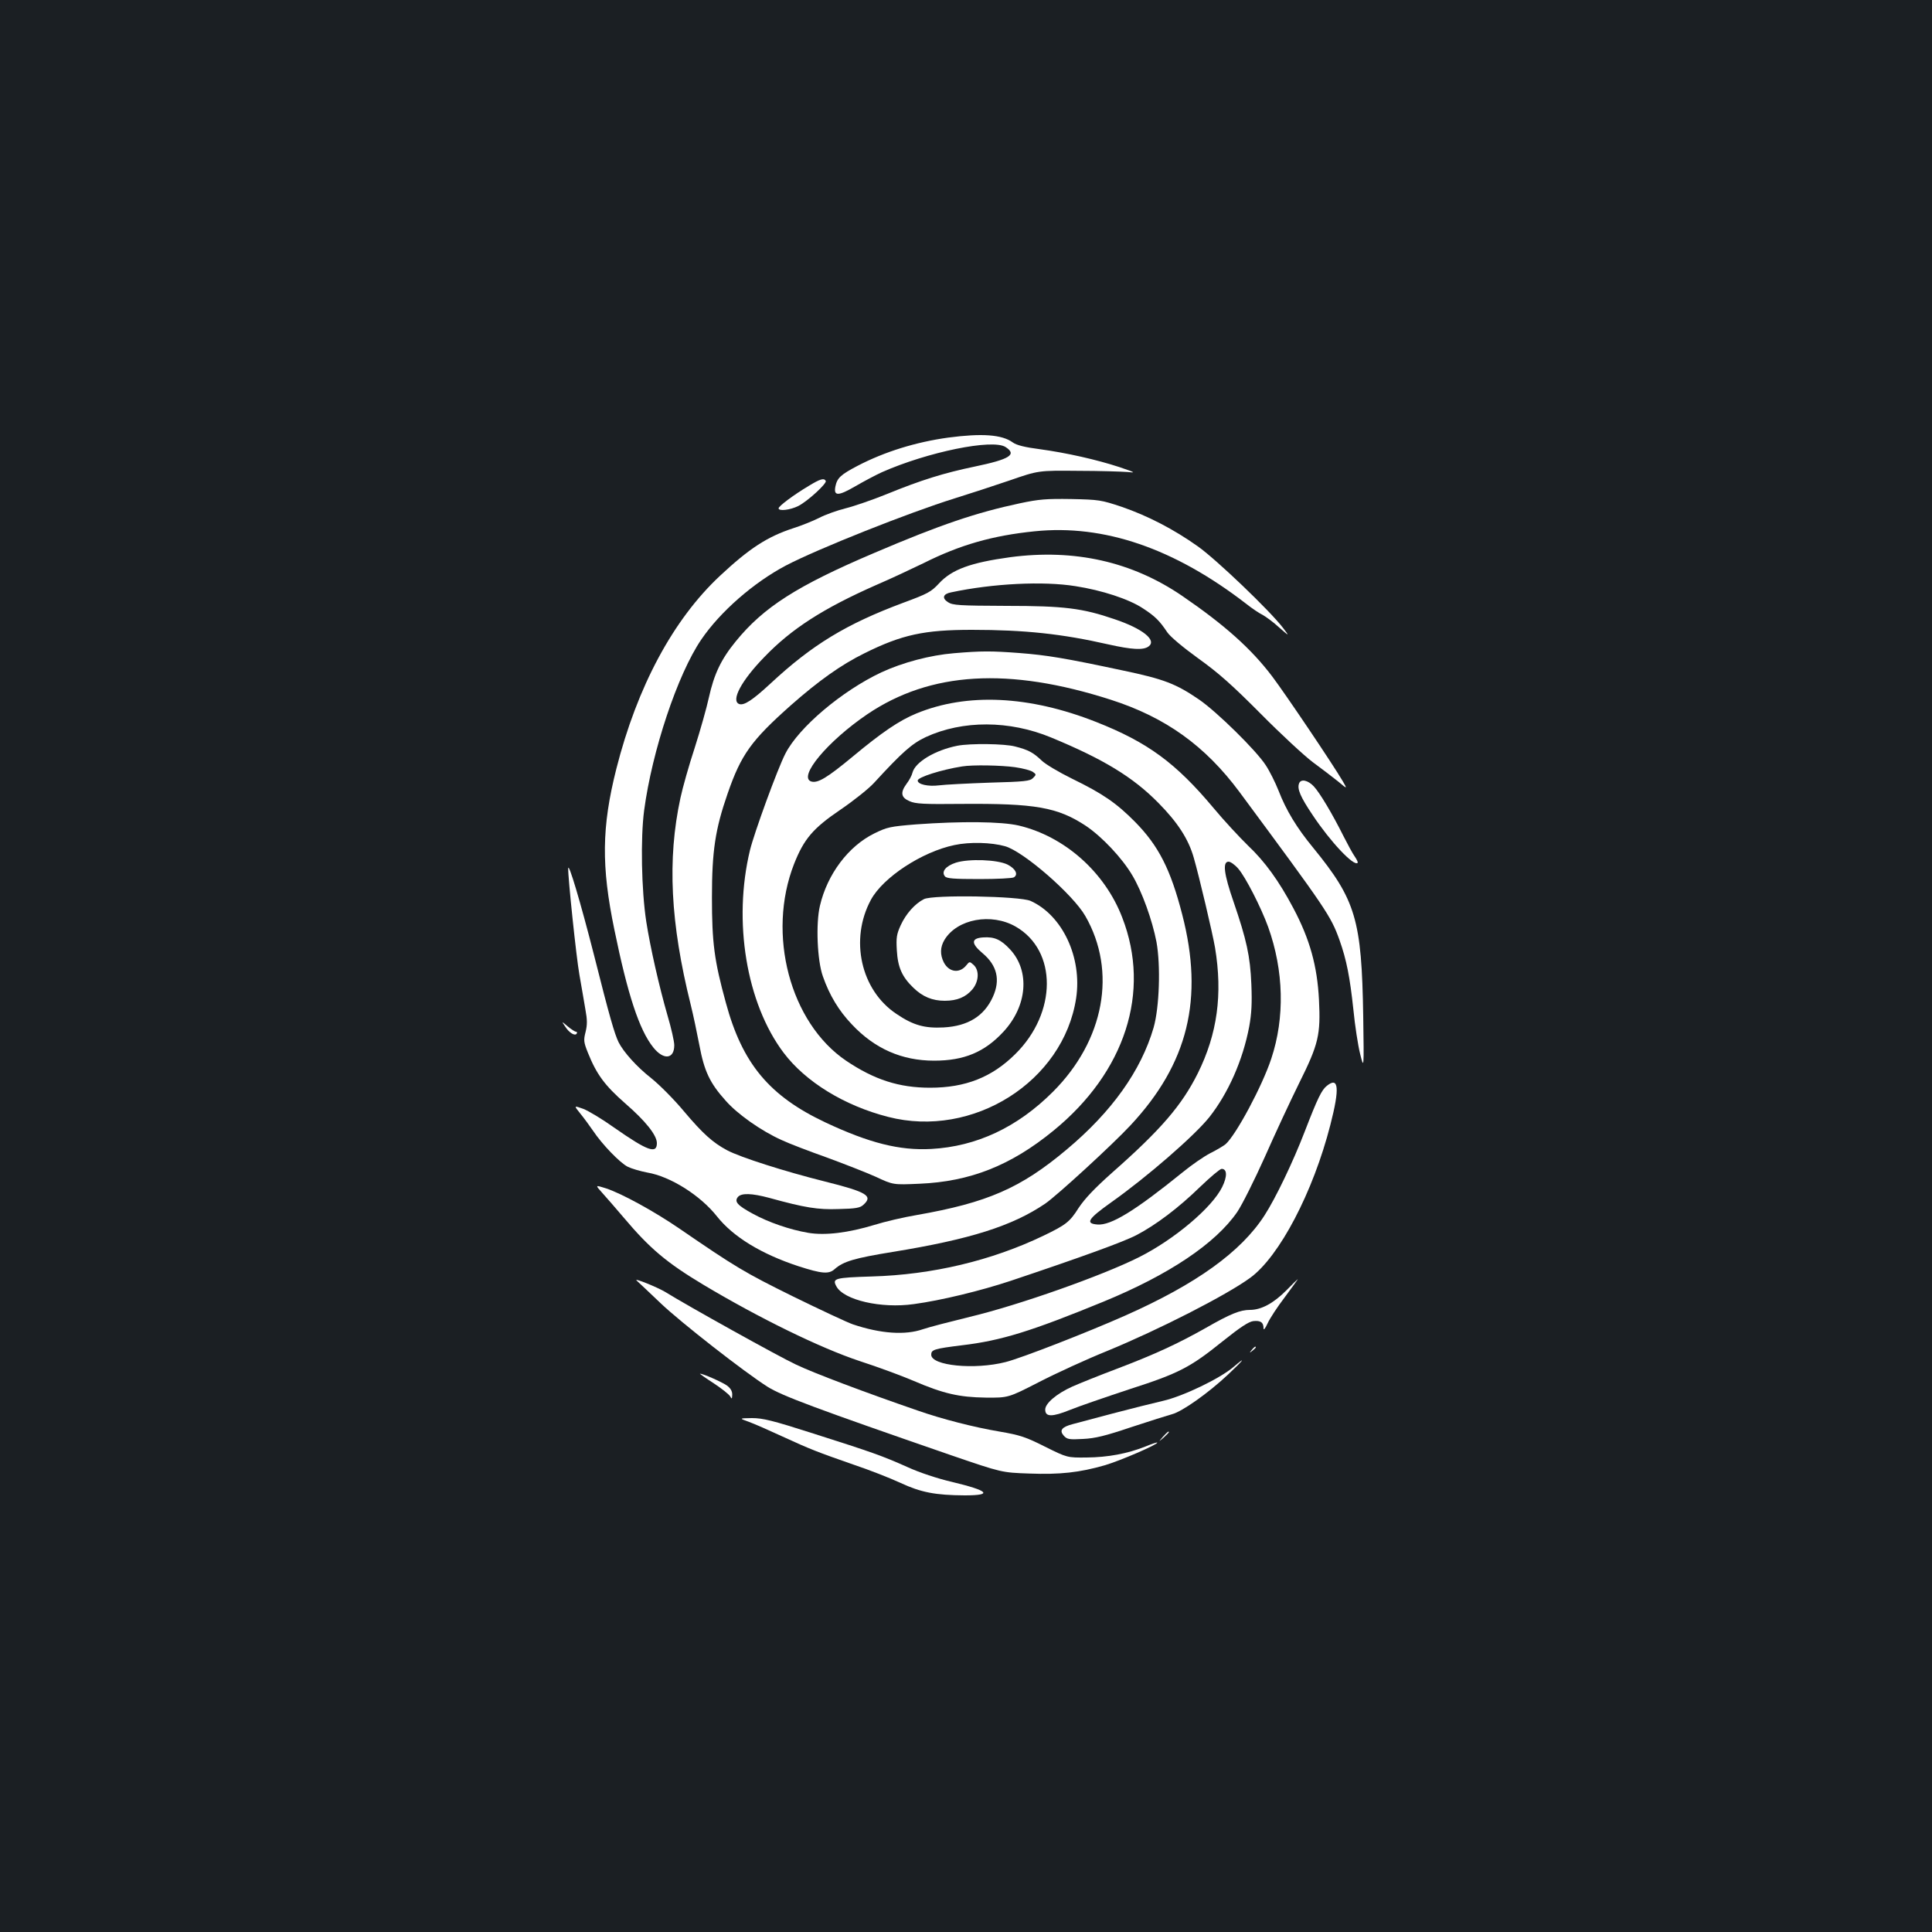 <?xml version="1.0" standalone="no"?>
<!DOCTYPE svg PUBLIC "-//W3C//DTD SVG 20010904//EN"
 "http://www.w3.org/TR/2001/REC-SVG-20010904/DTD/svg10.dtd">
<svg version="1.0" xmlns="http://www.w3.org/2000/svg"
 width="1000pt" height="1000pt" viewBox="0 0 1000 1000"
 preserveAspectRatio="xMidYMid meet">
<rect width="100%" height="100%" fill="#1b1f23"/>
<g transform="translate(0,1000) scale(0.1,-0.1)"
fill="#ffffff" stroke="none">
<path d="M4908 7735 c-167 -23 -329 -73 -469 -146 -88 -46 -106 -63 -115 -107
-10 -51 15 -50 103 1 43 25 105 58 138 73 235 104 573 174 640 130 60 -39 22
-63 -160 -101 -159 -33 -278 -70 -454 -142 -74 -30 -170 -63 -214 -74 -44 -11
-106 -33 -138 -50 -32 -16 -92 -40 -133 -53 -135 -44 -228 -105 -379 -246
-243 -227 -429 -574 -537 -1000 -76 -301 -78 -504 -10 -832 69 -337 129 -519
201 -609 53 -67 109 -62 109 11 0 20 -16 90 -35 154 -43 149 -89 351 -110 486
-25 163 -30 431 -11 575 41 308 173 705 296 885 98 144 271 295 438 383 164
86 640 275 872 347 74 23 203 65 285 93 150 52 150 52 355 50 113 0 228 -4
255 -6 46 -5 42 -3 -40 25 -119 39 -274 74 -413 93 -78 10 -121 21 -140 35
-56 41 -160 48 -334 25z"/>
<path d="M4186 7485 c-79 -47 -156 -105 -156 -116 0 -16 60 -9 102 12 49 25
150 118 142 130 -9 16 -29 10 -88 -26z"/>
<path d="M5279 7395 c-225 -48 -410 -110 -754 -257 -400 -170 -573 -281 -717
-458 -76 -93 -112 -169 -139 -291 -11 -51 -44 -168 -73 -259 -30 -91 -63 -208
-74 -260 -69 -319 -52 -648 53 -1070 13 -52 33 -147 45 -210 25 -134 54 -196
136 -287 61 -70 185 -157 290 -204 38 -18 143 -58 233 -90 90 -33 205 -78 254
-100 90 -42 90 -42 226 -36 262 11 473 94 694 275 371 303 505 718 356 1102
-90 236 -299 421 -536 477 -91 21 -298 23 -532 6 -134 -11 -149 -14 -216 -47
-134 -66 -243 -211 -281 -374 -22 -92 -14 -284 15 -365 34 -98 83 -179 150
-249 118 -126 259 -188 426 -188 155 0 261 44 359 150 123 133 138 313 35 425
-48 52 -82 67 -140 63 -63 -4 -64 -31 -3 -82 75 -63 93 -138 53 -226 -45 -99
-128 -151 -255 -158 -98 -5 -157 11 -244 70 -185 123 -243 386 -132 591 63
116 264 248 432 283 79 17 191 14 262 -6 96 -27 353 -251 416 -362 164 -286
98 -643 -168 -909 -184 -184 -395 -283 -630 -296 -164 -9 -321 31 -547 137
-291 137 -431 305 -516 620 -60 218 -72 310 -72 545 0 240 17 353 81 537 70
203 123 276 328 458 143 126 259 209 381 269 193 96 309 121 555 121 274 0
468 -21 705 -75 125 -28 183 -31 210 -11 44 32 -30 92 -176 141 -166 57 -261
69 -559 69 -245 1 -279 3 -303 19 -33 21 -26 43 16 51 216 46 477 59 644 32
136 -21 277 -67 349 -115 63 -41 86 -64 126 -124 16 -23 79 -76 159 -134 105
-75 176 -138 324 -287 105 -106 226 -218 270 -251 44 -32 102 -77 130 -99 49
-41 49 -41 26 -1 -56 95 -295 449 -364 541 -109 145 -248 269 -467 419 -260
178 -558 245 -891 201 -204 -28 -302 -63 -369 -136 -41 -44 -58 -53 -185 -100
-295 -110 -471 -217 -687 -418 -93 -86 -137 -115 -162 -106 -44 17 11 121 130
243 140 146 305 252 579 373 77 33 187 85 245 113 189 95 358 143 575 165 359
37 723 -88 1095 -375 30 -24 69 -50 86 -58 16 -9 55 -37 84 -64 55 -48 55 -48
21 -3 -68 89 -346 355 -441 422 -125 89 -261 159 -395 205 -105 35 -117 37
-260 40 -129 2 -167 -1 -266 -22z"/>
<path d="M4938 6619 c-123 -10 -266 -48 -376 -99 -204 -96 -428 -285 -497
-421 -40 -77 -161 -409 -183 -499 -89 -368 -19 -793 174 -1049 113 -150 314
-274 541 -332 439 -113 907 183 973 614 32 211 -71 430 -236 504 -56 25 -506
33 -552 9 -47 -24 -93 -76 -120 -135 -21 -46 -24 -64 -20 -130 5 -88 27 -137
85 -193 48 -47 99 -68 163 -68 64 0 109 19 143 59 34 41 37 99 6 127 -20 18
-21 18 -37 -2 -35 -44 -90 -37 -117 15 -20 40 -19 79 4 117 66 108 242 140
368 68 216 -124 215 -446 -2 -660 -121 -120 -258 -174 -441 -174 -160 0 -288
41 -435 140 -290 197 -411 655 -269 1018 51 129 97 184 240 281 69 47 148 110
175 140 146 159 195 202 267 236 191 88 433 87 648 -2 271 -112 424 -205 555
-338 101 -102 157 -189 184 -285 27 -93 98 -394 110 -465 40 -242 12 -446 -89
-650 -83 -166 -190 -291 -444 -515 -92 -82 -141 -134 -173 -182 -46 -73 -66
-88 -182 -144 -269 -129 -575 -202 -889 -211 -193 -6 -205 -10 -183 -51 38
-71 231 -116 401 -92 141 19 346 69 500 120 367 123 588 203 654 238 99 52
215 139 328 249 53 51 103 93 111 93 29 0 30 -39 3 -94 -52 -106 -247 -271
-430 -363 -189 -95 -621 -248 -876 -309 -102 -25 -211 -53 -243 -64 -92 -32
-219 -23 -362 25 -27 9 -168 75 -311 145 -251 124 -296 151 -589 352 -127 87
-296 180 -378 207 -57 18 -57 18 -20 -23 21 -23 71 -81 112 -129 135 -160 222
-233 412 -347 286 -171 604 -327 809 -395 96 -31 222 -78 278 -102 156 -67
237 -85 374 -87 117 -1 117 -1 275 80 87 45 246 118 355 162 265 109 616 288
739 378 151 110 326 444 415 792 49 190 43 251 -18 202 -27 -21 -48 -64 -114
-235 -62 -161 -151 -346 -209 -436 -122 -189 -353 -355 -720 -518 -196 -87
-537 -220 -620 -241 -161 -41 -385 -19 -385 38 0 26 14 31 160 49 203 24 359
73 730 225 341 140 582 302 694 465 25 37 89 165 142 283 52 118 133 292 179
385 100 201 111 249 102 430 -9 175 -47 313 -133 475 -74 140 -148 242 -234
323 -44 43 -125 130 -179 195 -196 234 -341 340 -607 445 -347 137 -669 152
-931 44 -88 -36 -179 -98 -328 -222 -134 -111 -182 -140 -216 -130 -70 23 84
208 290 348 327 221 732 245 1261 75 283 -91 488 -238 666 -478 450 -608 472
-640 517 -765 37 -104 54 -193 72 -360 8 -83 24 -186 35 -230 20 -80 20 -80
16 195 -8 500 -38 601 -259 872 -85 103 -140 194 -179 295 -17 43 -47 103 -67
133 -51 78 -252 275 -343 338 -121 83 -183 107 -398 152 -300 64 -392 79 -534
90 -145 11 -196 11 -338 -1z m1471 -1115 c37 -42 118 -200 155 -302 81 -226
87 -469 16 -682 -47 -142 -181 -392 -236 -442 -11 -9 -46 -30 -80 -47 -33 -17
-98 -62 -143 -99 -246 -199 -371 -276 -441 -270 -64 5 -49 29 72 115 185 131
429 343 507 440 98 124 174 295 207 470 12 67 15 120 11 218 -6 147 -25 231
-92 427 -50 144 -58 208 -26 208 10 0 33 -16 50 -36z"/>
<path d="M4955 6140 c-116 -23 -218 -85 -232 -139 -3 -14 -17 -40 -30 -57 -34
-46 -30 -72 15 -91 31 -14 75 -16 268 -14 383 3 498 -17 645 -114 83 -56 187
-166 240 -256 50 -84 103 -231 125 -345 22 -122 15 -338 -15 -443 -65 -223
-216 -435 -450 -631 -238 -200 -411 -275 -776 -339 -66 -11 -165 -34 -219 -51
-135 -41 -255 -56 -343 -41 -94 16 -205 54 -287 99 -79 43 -96 62 -77 86 18
22 72 20 162 -4 185 -51 252 -62 360 -58 88 2 111 6 128 22 51 46 19 66 -201
121 -208 52 -436 125 -504 161 -75 40 -126 86 -224 202 -49 59 -125 136 -170
172 -74 58 -142 134 -168 185 -21 43 -47 132 -127 450 -72 282 -133 485 -134
450 -2 -40 42 -462 58 -550 10 -60 25 -141 31 -180 10 -54 10 -79 1 -116 -11
-43 -10 -53 12 -108 45 -112 87 -169 193 -262 106 -92 164 -165 164 -206 0
-58 -50 -39 -219 79 -63 45 -136 89 -163 99 -48 17 -48 17 -15 -24 19 -23 48
-63 66 -89 48 -72 140 -167 180 -187 20 -10 65 -23 101 -30 120 -20 276 -119
361 -227 84 -106 230 -195 422 -258 121 -39 157 -42 187 -15 45 40 103 57 300
89 400 65 619 134 790 250 60 41 349 306 441 405 299 320 381 656 268 1092
-60 233 -122 355 -244 479 -97 98 -167 146 -327 224 -67 33 -138 75 -157 94
-43 41 -69 55 -136 72 -54 15 -234 17 -300 4z m299 -111 c42 -6 83 -17 93 -25
17 -12 17 -14 0 -31 -15 -16 -43 -19 -225 -24 -114 -4 -232 -10 -262 -14 -56
-7 -110 5 -110 25 0 17 122 56 230 73 54 9 203 6 274 -4z"/>
<path d="M6724 5945 c-11 -28 7 -70 71 -165 92 -138 213 -266 232 -246 3 2 -4
17 -15 33 -11 15 -36 62 -57 103 -59 118 -124 227 -155 260 -30 32 -67 40 -76
15z"/>
<path d="M4948 5535 c-53 -17 -77 -47 -57 -71 9 -11 45 -14 178 -14 91 0 172
4 179 9 24 15 8 45 -33 66 -53 26 -200 31 -267 10z"/>
<path d="M2925 4687 c21 -33 51 -51 60 -37 3 5 2 10 -4 10 -5 0 -24 12 -42 27
-33 28 -33 28 -14 0z"/>
<path d="M3295 3372 c6 -5 62 -58 125 -118 104 -99 433 -356 553 -432 75 -47
249 -112 952 -355 260 -89 260 -89 402 -94 159 -6 260 5 392 43 78 23 271 106
271 117 0 3 -27 -6 -61 -20 -93 -37 -194 -56 -305 -57 -100 -1 -100 -1 -215
56 -99 50 -129 60 -234 78 -136 23 -299 65 -425 109 -273 94 -538 194 -630
238 -90 42 -561 304 -677 376 -40 24 -165 75 -148 59z"/>
<path d="M6657 3320 c-66 -66 -129 -100 -187 -100 -51 0 -101 -20 -230 -94
-144 -81 -260 -135 -457 -210 -93 -35 -197 -77 -233 -93 -82 -37 -140 -87
-140 -119 0 -39 36 -39 130 -1 47 19 184 66 305 106 258 83 315 113 484 249
90 72 134 101 158 104 37 4 53 -6 53 -37 0 -12 8 -3 21 25 11 25 51 86 90 137
38 51 68 93 67 93 -2 -1 -29 -27 -61 -60z"/>
<path d="M6479 3013 c-13 -16 -12 -17 4 -4 9 7 17 15 17 17 0 8 -8 3 -21 -13z"/>
<path d="M6385 2925 c-70 -60 -261 -152 -366 -176 -52 -12 -168 -41 -259 -65
-91 -24 -184 -49 -207 -55 -58 -15 -71 -33 -47 -60 17 -19 28 -21 99 -17 64 3
116 16 250 61 94 31 189 61 211 67 52 13 189 110 291 206 81 76 97 98 28 39z"/>
<path d="M3693 2841 c41 -27 80 -58 86 -68 9 -16 10 -15 11 9 0 18 -9 33 -28
47 -26 18 -123 61 -139 61 -3 0 28 -22 70 -49z"/>
<path d="M3875 2641 c28 -10 105 -44 172 -75 150 -69 185 -82 371 -147 81 -27
190 -70 242 -94 107 -50 182 -64 333 -65 149 0 125 24 -67 70 -73 17 -167 48
-228 76 -132 59 -183 77 -488 174 -212 68 -262 80 -318 80 -67 -1 -67 -1 -17
-19z"/>
<path d="M6019 2563 c-24 -28 -24 -28 4 -4 15 14 27 26 27 28 0 8 -8 1 -31
-24z"/>
</g>
</svg>
